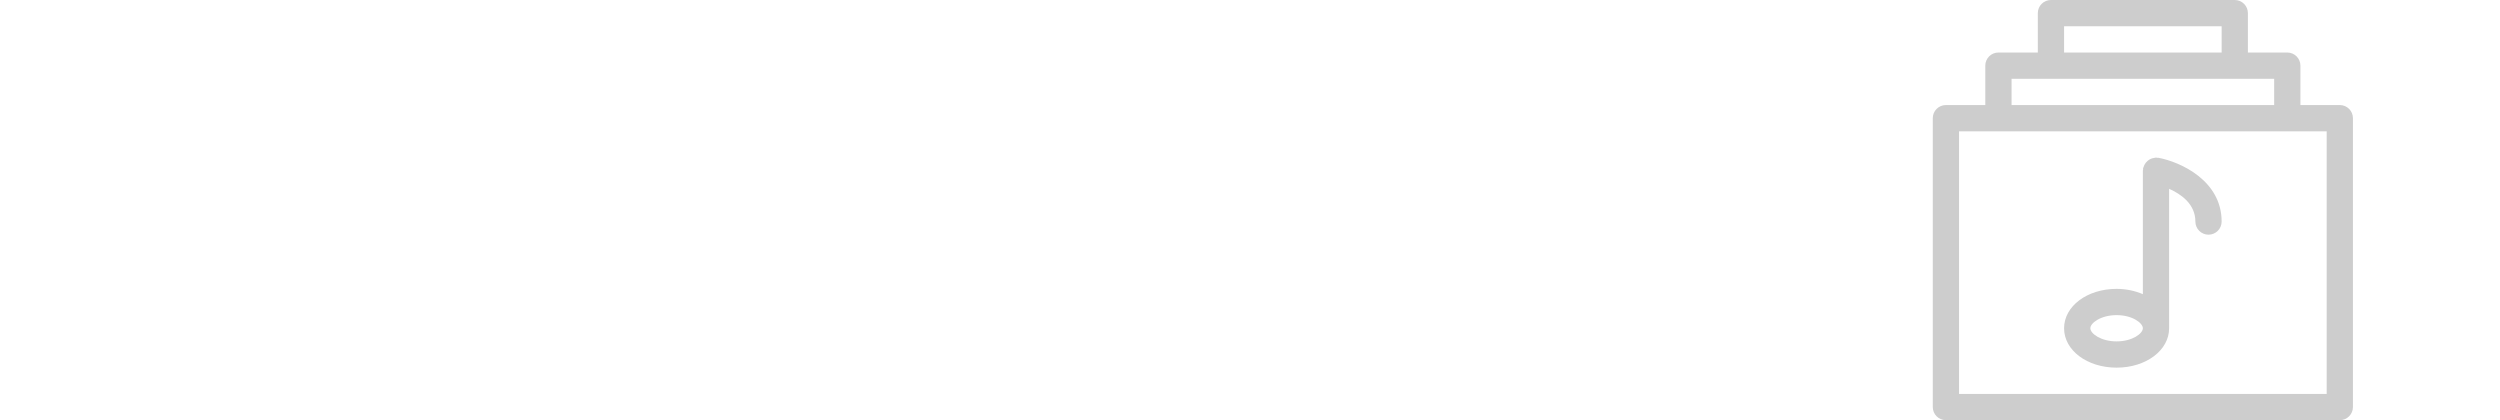  <svg 
 xmlns="http://www.w3.org/2000/svg"
 xmlns:xlink="http://www.w3.org/1999/xlink"
 width="119px" height="20px">
<path xmlns="http://www.w3.org/2000/svg" fill-rule="evenodd" fill="rgb(205, 205, 205)" d="M111.375,20.000 L92.625,20.000 C92.280,20.000 92.000,19.720 92.000,19.375 L92.000,5.625 C92.000,5.280 92.280,5.000 92.625,5.000 L94.500,5.000 L94.500,3.125 C94.500,2.780 94.780,2.500 95.125,2.500 L97.000,2.500 L97.000,0.625 C97.000,0.280 97.280,-0.000 97.625,-0.000 L106.375,-0.000 C106.720,-0.000 107.000,0.280 107.000,0.625 L107.000,2.500 L108.875,2.500 C109.220,2.500 109.500,2.780 109.500,3.125 L109.500,5.000 L111.375,5.000 C111.720,5.000 112.000,5.280 112.000,5.625 L112.000,19.375 C112.000,19.720 111.720,20.000 111.375,20.000 ZM105.750,1.250 L98.250,1.250 L98.250,2.500 L105.750,2.500 L105.750,1.250 ZM108.250,3.750 L95.750,3.750 L95.750,5.000 L108.250,5.000 L108.250,3.750 ZM110.750,6.250 L93.250,6.250 L93.250,18.750 L110.750,18.750 L110.750,6.250 ZM100.750,13.750 C101.211,13.750 101.632,13.846 102.000,14.002 L102.000,8.125 C102.000,8.104 102.010,8.086 102.012,8.066 C102.014,8.047 102.007,8.030 102.011,8.010 C102.015,7.987 102.029,7.971 102.035,7.950 C102.049,7.907 102.064,7.867 102.085,7.829 C102.102,7.796 102.122,7.767 102.145,7.739 C102.174,7.704 102.204,7.674 102.239,7.645 C102.265,7.624 102.292,7.605 102.324,7.589 C102.362,7.566 102.401,7.550 102.444,7.536 C102.481,7.525 102.517,7.519 102.556,7.514 C102.580,7.511 102.601,7.500 102.625,7.500 C102.646,7.500 102.664,7.510 102.684,7.511 C102.702,7.512 102.721,7.506 102.740,7.510 C103.781,7.705 105.750,8.591 105.750,10.546 C105.750,10.891 105.470,11.171 105.125,11.171 C104.780,11.171 104.500,10.891 104.500,10.546 C104.500,9.710 103.816,9.239 103.250,8.987 L103.250,15.625 C103.250,16.676 102.151,17.500 100.750,17.500 C99.349,17.500 98.250,16.676 98.250,15.625 C98.250,14.574 99.349,13.750 100.750,13.750 ZM100.750,16.250 C101.502,16.250 102.000,15.874 102.000,15.625 C102.000,15.376 101.502,15.000 100.750,15.000 C99.997,15.000 99.500,15.376 99.500,15.625 C99.500,15.874 99.997,16.250 100.750,16.250 Z"/>
</svg>
